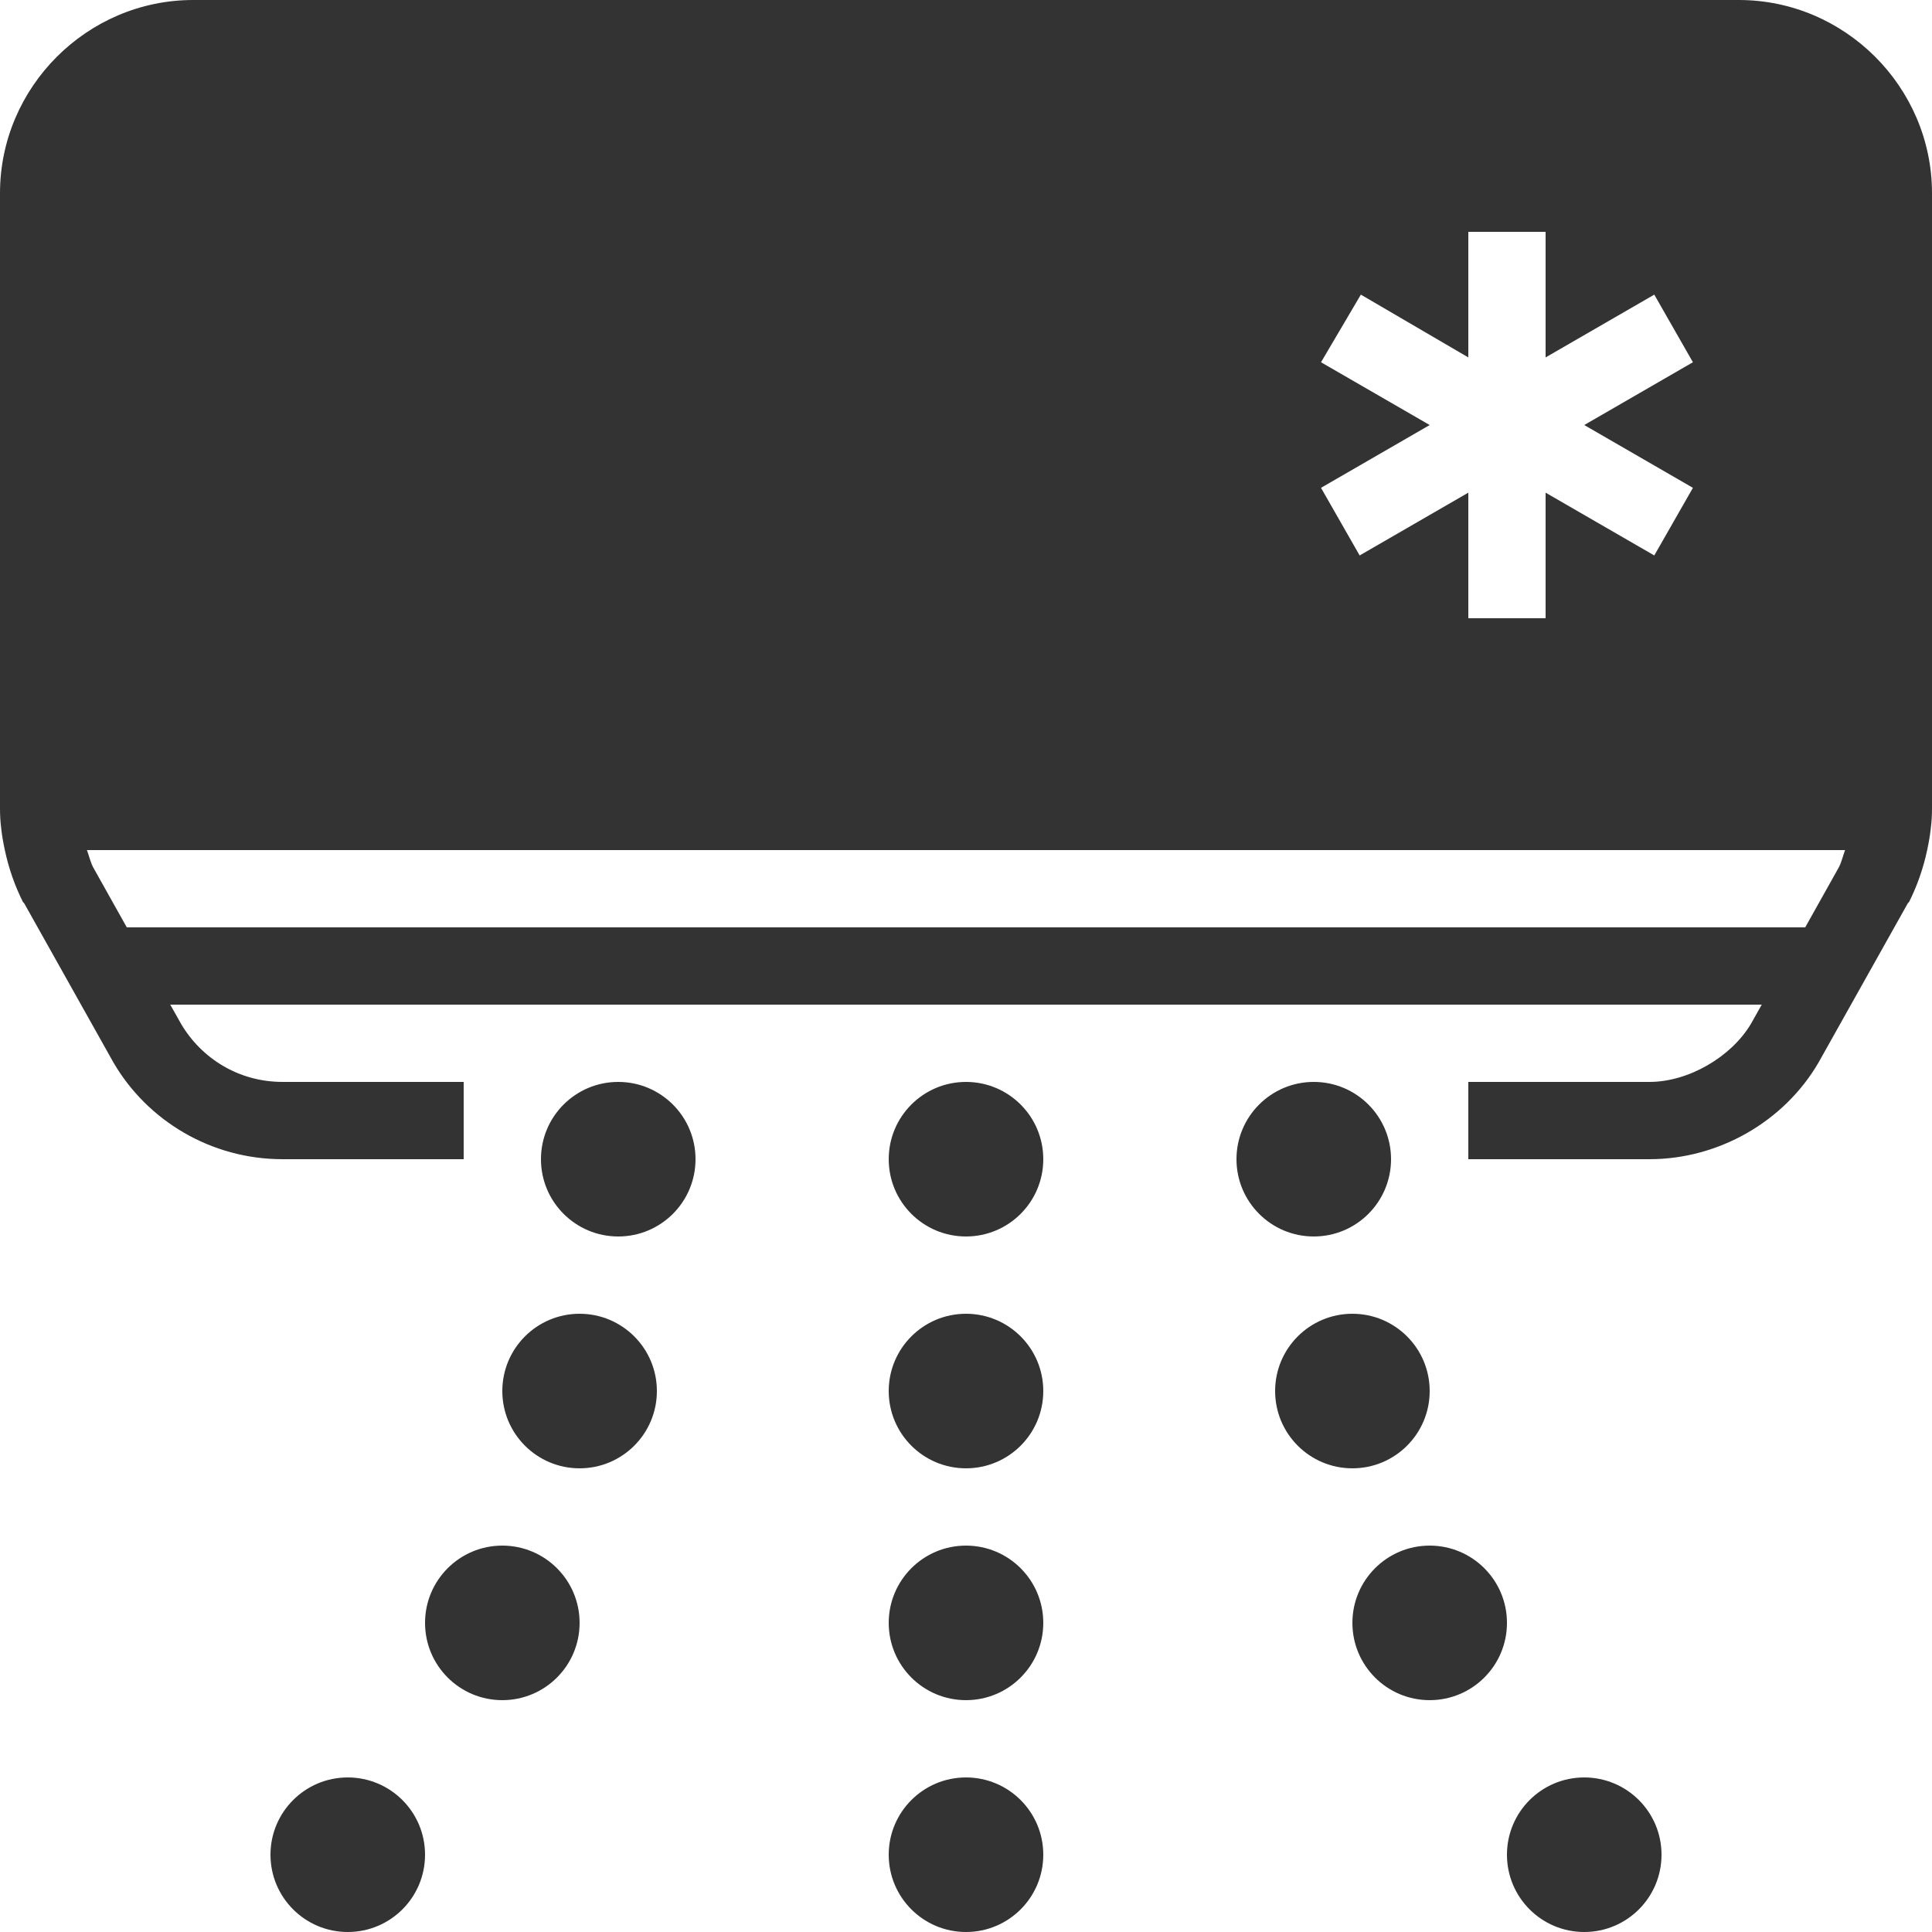 <svg width="40" height="40" viewBox="0 0 40 40" fill="none" xmlns="http://www.w3.org/2000/svg">
<path d="M4 0C1.803 0 0 1.803 0 4V16.725C0 16.869 0.006 17.003 0.025 17.15C0.041 17.303 0.069 17.453 0.1 17.6C0.181 17.981 0.309 18.344 0.475 18.675L0.5 18.7L2.35 22C3.05 23.2 4.366 24 5.85 24H9.6V22.4H5.85C4.941 22.4 4.172 21.913 3.75 21.2L3.525 20.8H36.475L36.25 21.2C35.841 21.884 34.959 22.4 34.15 22.4H30.4V24H34.15C35.575 24 36.934 23.228 37.65 22L39.5 18.7L39.525 18.675C39.691 18.344 39.819 17.981 39.9 17.6C39.931 17.453 39.959 17.303 39.975 17.15C39.994 17.003 40 16.869 40 16.725V4C40 1.803 38.197 0 36 0H4ZM30.4 4.8H32V7.4L34.25 6.1L35.05 7.5L32.8 8.8L35.05 10.1L34.25 11.5L32 10.2V12.8H30.4V10.2L28.15 11.5L27.35 10.1L29.6 8.8L27.35 7.5L28.175 6.1L30.4 7.4V4.8ZM1.8 17.6H38.2C38.156 17.719 38.131 17.837 38.075 17.95L37.375 19.2H2.625L1.925 17.95C1.869 17.837 1.844 17.719 1.8 17.6ZM12.8 22.4C11.916 22.4 11.2 23.116 11.2 24C11.2 24.884 11.916 25.6 12.8 25.6C13.684 25.6 14.4 24.884 14.4 24C14.4 23.116 13.684 22.4 12.8 22.4ZM20 22.4C19.116 22.4 18.4 23.116 18.4 24C18.4 24.884 19.116 25.6 20 25.6C20.884 25.6 21.6 24.884 21.6 24C21.6 23.116 20.884 22.4 20 22.4ZM27.2 22.4C26.316 22.4 25.6 23.116 25.6 24C25.6 24.884 26.316 25.6 27.2 25.6C28.084 25.6 28.8 24.884 28.8 24C28.8 23.116 28.084 22.4 27.2 22.4ZM12 27.2C11.116 27.2 10.4 27.916 10.4 28.8C10.4 29.684 11.116 30.4 12 30.4C12.884 30.4 13.6 29.684 13.6 28.8C13.6 27.916 12.884 27.2 12 27.2ZM20 27.2C19.116 27.2 18.4 27.916 18.4 28.8C18.4 29.684 19.116 30.4 20 30.4C20.884 30.4 21.6 29.684 21.6 28.8C21.6 27.916 20.884 27.2 20 27.2ZM28 27.2C27.116 27.2 26.4 27.916 26.4 28.8C26.4 29.684 27.116 30.4 28 30.4C28.884 30.4 29.6 29.684 29.6 28.8C29.6 27.916 28.884 27.2 28 27.2ZM10.4 32C9.516 32 8.8 32.716 8.8 33.6C8.8 34.484 9.516 35.2 10.4 35.2C11.284 35.2 12 34.484 12 33.6C12 32.716 11.284 32 10.4 32ZM20 32C19.116 32 18.4 32.716 18.4 33.6C18.4 34.484 19.116 35.2 20 35.2C20.884 35.2 21.6 34.484 21.6 33.6C21.6 32.716 20.884 32 20 32ZM29.6 32C28.716 32 28 32.716 28 33.6C28 34.484 28.716 35.2 29.6 35.2C30.484 35.2 31.2 34.484 31.2 33.6C31.2 32.716 30.484 32 29.6 32ZM7.2 36.8C6.316 36.8 5.6 37.516 5.6 38.4C5.6 39.284 6.316 40 7.2 40C8.084 40 8.8 39.284 8.8 38.4C8.8 37.516 8.084 36.8 7.2 36.8ZM20 36.8C19.116 36.8 18.4 37.516 18.4 38.4C18.4 39.284 19.116 40 20 40C20.884 40 21.6 39.284 21.6 38.4C21.6 37.516 20.884 36.8 20 36.8ZM32.8 36.8C31.916 36.8 31.2 37.516 31.2 38.4C31.2 39.284 31.916 40 32.8 40C33.684 40 34.4 39.284 34.4 38.4C34.4 37.516 33.684 36.8 32.8 36.8Z" fill="#333333"/>
</svg>

